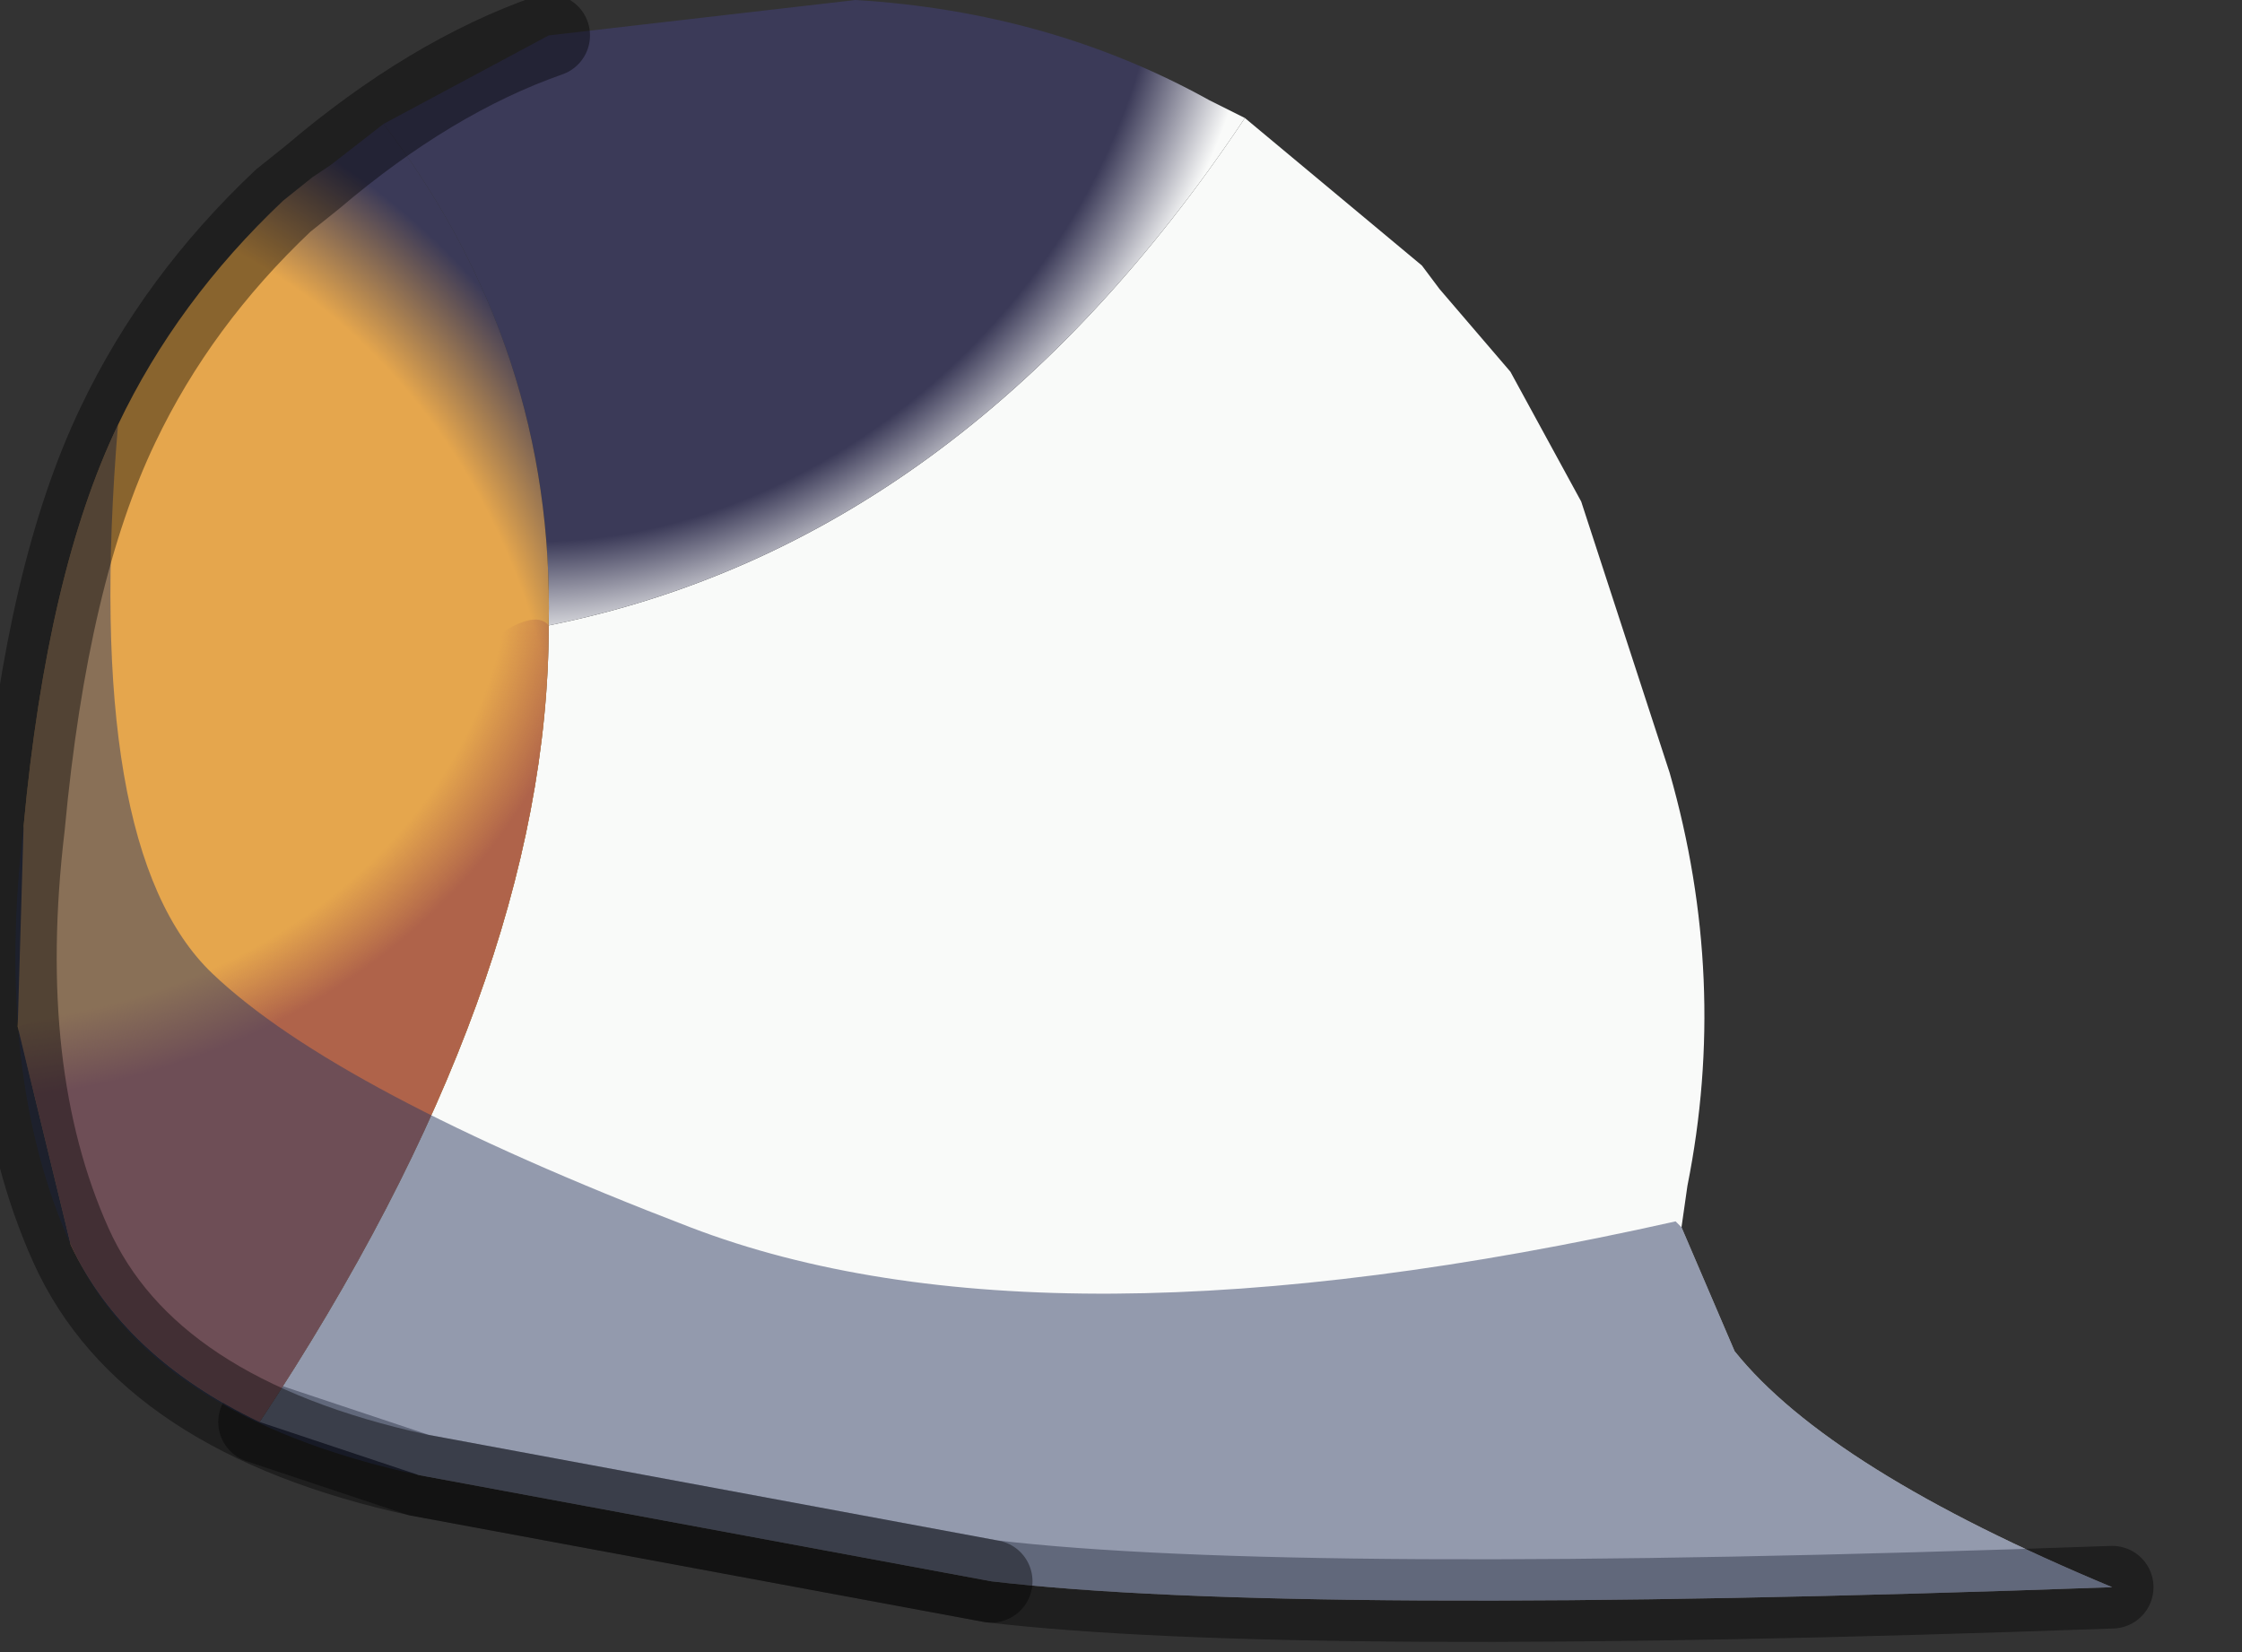 <?xml version="1.0" encoding="utf-8"?>
<svg version="1.1" id="Layer_1"
xmlns="http://www.w3.org/2000/svg"
xmlns:xlink="http://www.w3.org/1999/xlink"
width="19px" height="14px"
xml:space="preserve">
<rect width="100%" height="100%" fill="#333333" stroke="none"/>
<g id="PathID_3649" transform="matrix(1, 0, 0, 1, 7.25, 6.8)">
<path style="fill:#F9FAF9;fill-opacity:1" d="M-2.6 -1.5Q0.9 -2.2 3.3 -5.8L4.8 -4.55L4.95 -4.35L5.55 -3.65L6.15 -2.55L6.9 -0.25Q7.4 1.5 7.05 3.25L7 3.6L7.45 4.65Q8.25 5.65 10.65 6.65Q3.7 6.9 1.15 6.6L-3.7 5.7L-5.05 5.25Q-2.6 1.55 -2.6 -1.5" />
<radialGradient
id="RadialGradID_849" gradientUnits="userSpaceOnUse" gradientTransform="matrix(0.004, 0.004, -0.005, 0.005, -1.75, -6.55)" spreadMethod ="pad" cx="0" cy="0" r="819.2" fx="0" fy="0" >
<stop  offset="0.827"  style="stop-color:#3B3A58;stop-opacity:1" />
<stop  offset="1"  style="stop-color:#F9FAF9;stop-opacity:1" />
</radialGradient>
<path style="fill:url(#RadialGradID_849) " d="M-4 -5.75L-2.6 -6.5L0 -6.8Q1.65 -6.7 3 -5.95L3.3 -5.8Q0.9 -2.2 -2.6 -1.5Q-2.55 -3.85 -4 -5.75" />
<radialGradient
id="RadialGradID_850" gradientUnits="userSpaceOnUse" gradientTransform="matrix(0.007, 9.15527e-005, -0, 0.008, -7.2, 0.25)" spreadMethod ="pad" cx="0" cy="0" r="819.2" fx="0" fy="0" >
<stop  offset="0.827"  style="stop-color:#E5A64D;stop-opacity:1" />
<stop  offset="1"  style="stop-color:#3B3A58;stop-opacity:1" />
</radialGradient>
<path style="fill:url(#RadialGradID_850) " d="M-2.6 -1.5Q-2.6 1.55 -5.05 5.25Q-6.2 4.7 -6.65 3.75L-7.1 1.9L-7.05 0.2Q-6.85 -1.95 -6.25 -3.2Q-5.75 -4.25 -4.85 -5.1L-4.6 -5.3L-4.45 -5.4L-4 -5.75Q-2.55 -3.85 -2.6 -1.5" />
<path style="fill:none;stroke-width:0.7;stroke-linecap:round;stroke-linejoin:miter;stroke-miterlimit:5;stroke:#000000;stroke-opacity:0.4" d="M10.65 6.65Q3.7 6.9 1.15 6.6L-3.7 5.7L-5.05 5.25" />
</g>
<g id="PathID_3650" transform="matrix(1, 0, 0, 1, 7.25, 6.8)">
<radialGradient
id="RadialGradID_851" gradientUnits="userSpaceOnUse" gradientTransform="matrix(0.002, 0.005, -0.006, 0.002, -7.35, -1.9)" spreadMethod ="pad" cx="0" cy="0" r="819.2" fx="0" fy="0" >
<stop  offset="0.855"  style="stop-color:#AF634A;stop-opacity:0" />
<stop  offset="1"  style="stop-color:#AF634A;stop-opacity:1" />
</radialGradient>
<path style="fill:url(#RadialGradID_851) " d="M-2.6 -1.5Q-2.6 1.55 -5.05 5.25Q-6.2 4.7 -6.65 3.75L-7.1 1.9Q-5.85 1.5 -4.2 -0.3Q-2.85 -1.8 -2.6 -1.5" />
</g>
<g id="PathID_3651" transform="matrix(1, 0, 0, 1, 7.25, 6.8)">
<path style="fill:#2E3B62;fill-opacity:0.502" d="M7.45 4.65Q8.25 5.65 10.65 6.65Q3.7 6.9 1.15 6.6L-3.7 5.7Q-6 5.2 -6.65 3.75Q-7.3 2.3 -7.05 0.2Q-6.85 -1.95 -6.25 -3.2Q-6.55 0.4 -5.45 1.45Q-4.4 2.45 -1.4 3.6Q1.6 4.75 6.95 3.55L7 3.6L7.45 4.65" />
</g>
<g id="PathID_3652" transform="matrix(1, 0, 0, 1, 7.25, 6.8)">
<path style="fill:none;stroke-width:0.7;stroke-linecap:round;stroke-linejoin:miter;stroke-miterlimit:5;stroke:#000000;stroke-opacity:0.4" d="M1.15 6.6L-3.7 5.7Q-6 5.2 -6.65 3.75Q-7.3 2.3 -7.05 0.2Q-6.85 -1.95 -6.25 -3.2Q-5.75 -4.25 -4.85 -5.1L-4.6 -5.3Q-3.6 -6.15 -2.6 -6.5" />
</g>
</svg>
